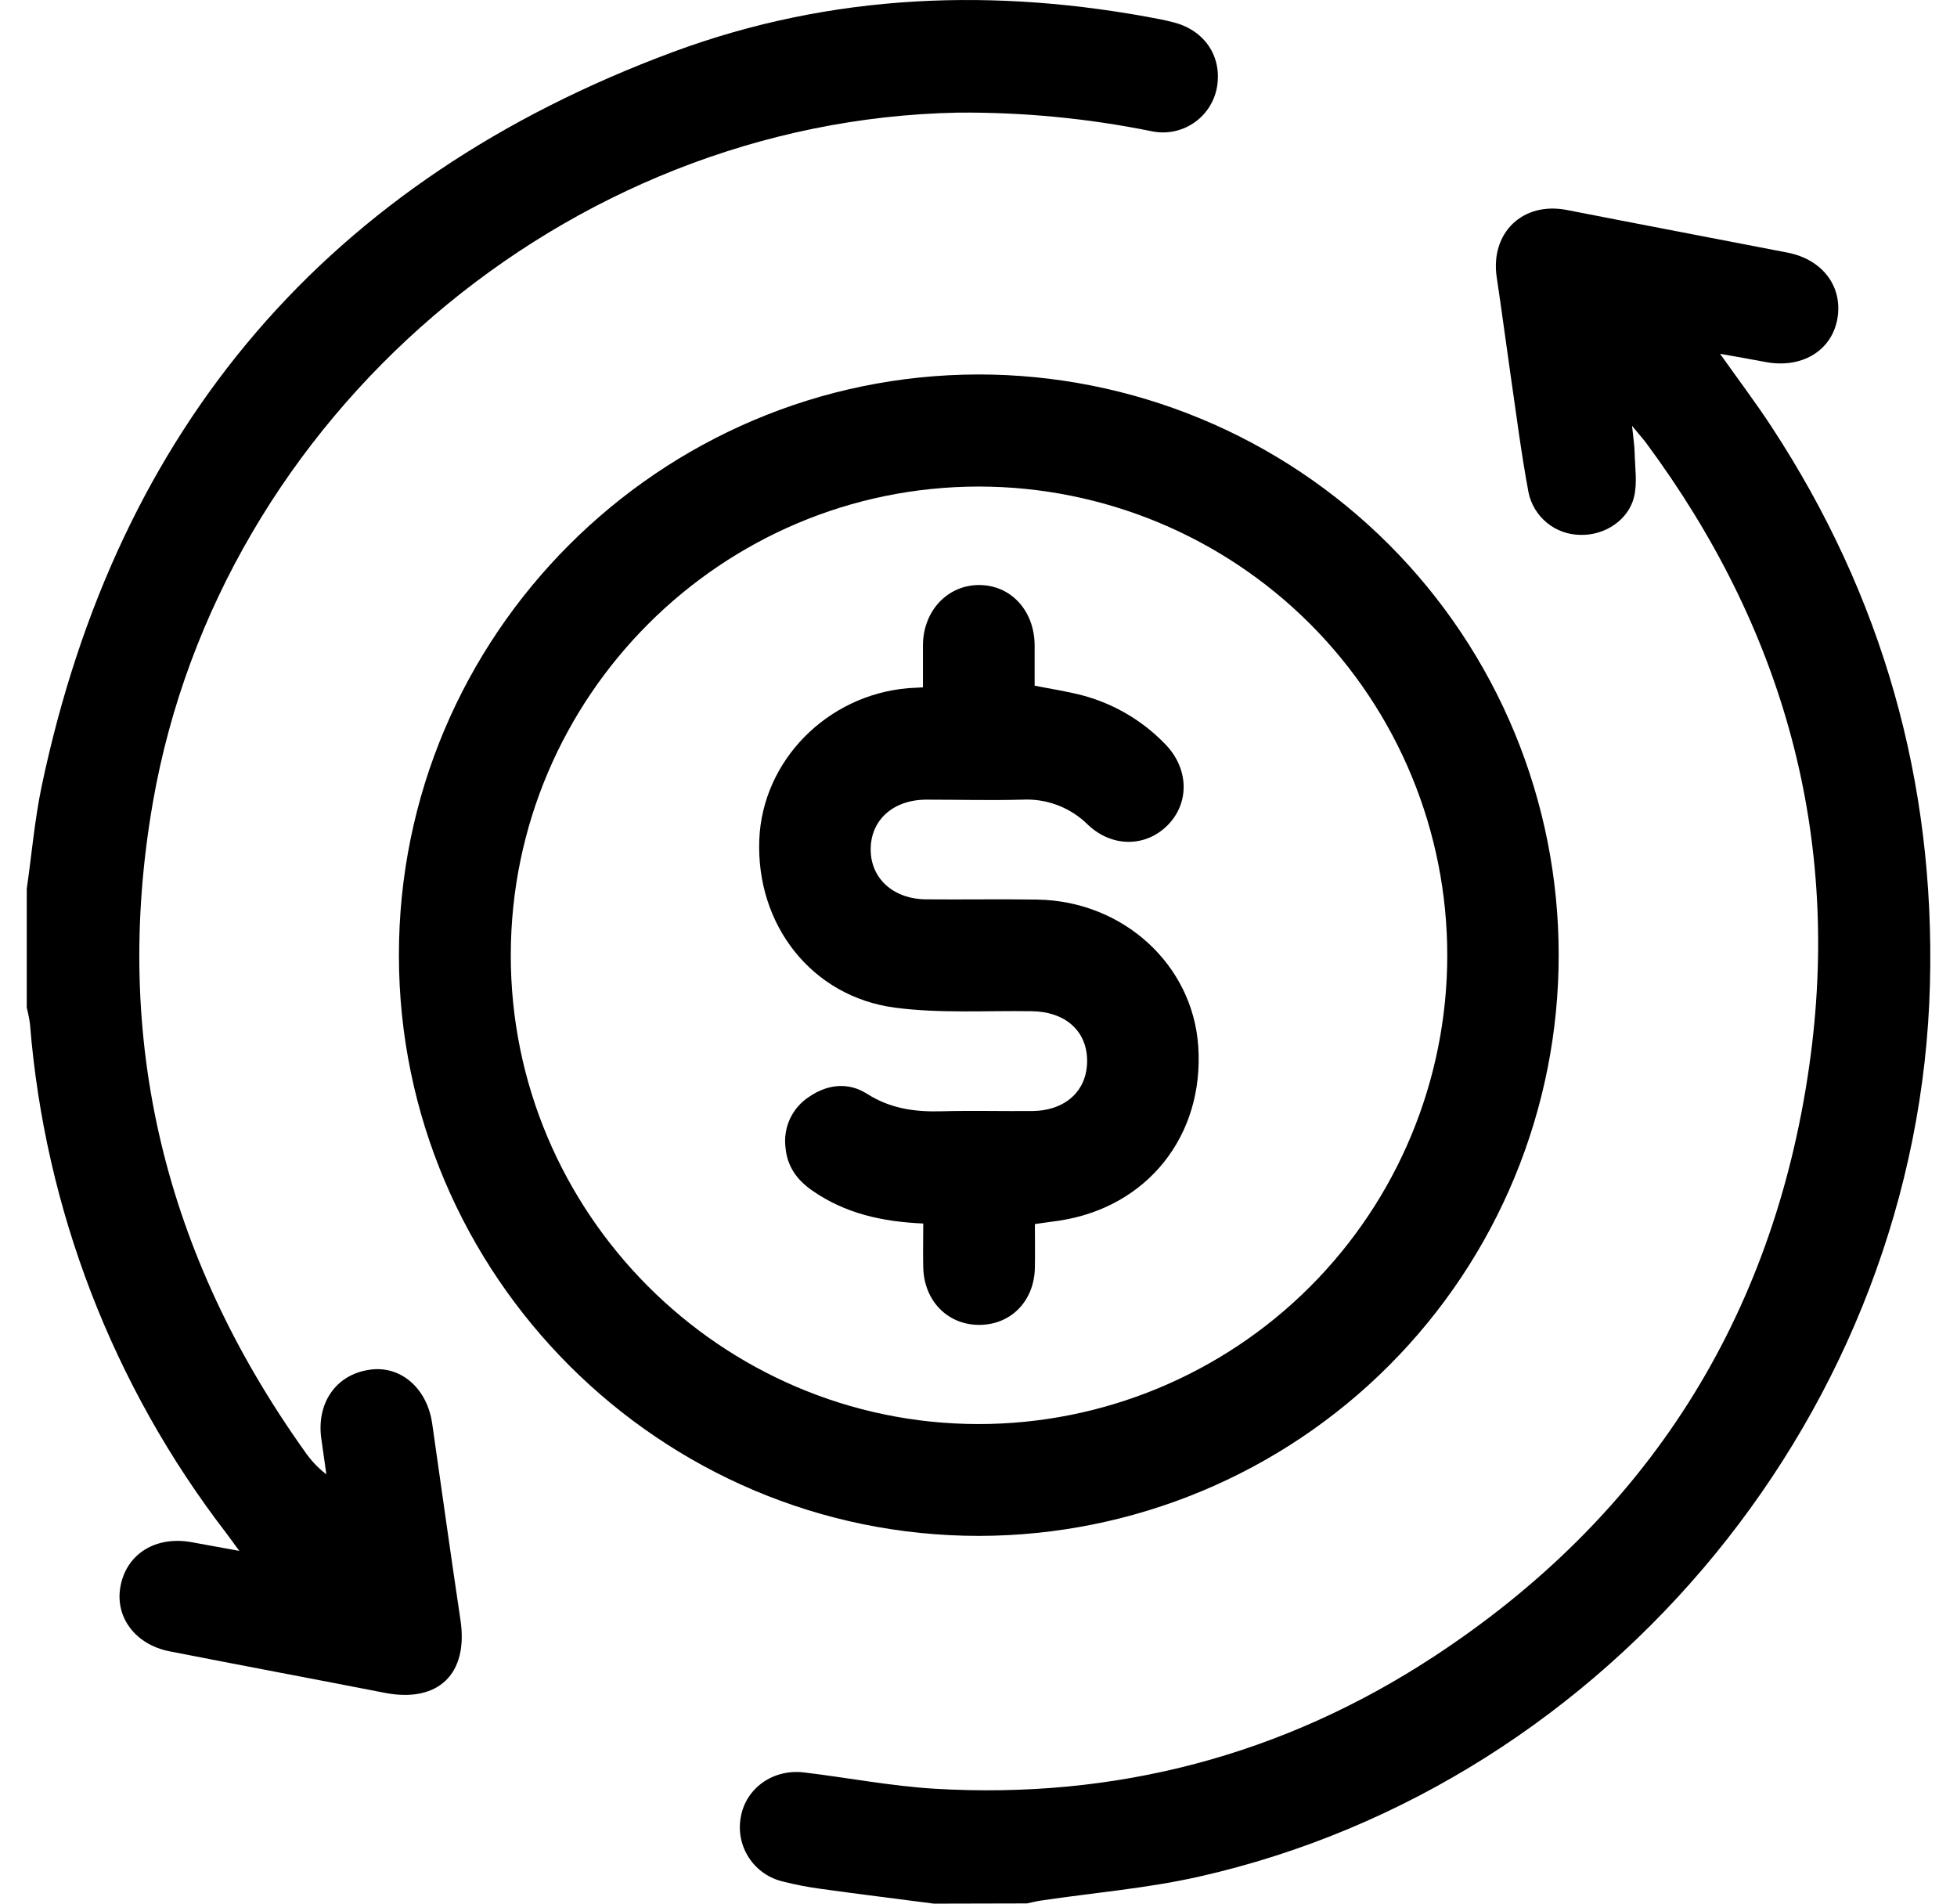 <svg width="73" height="71" viewBox="0 0 73 71" fill="none" xmlns="http://www.w3.org/2000/svg">
<path d="M0.998 33.148C1.183 31.872 1.291 30.583 1.554 29.325C4.384 15.889 12.235 6.717 25.101 1.94C31.028 -0.257 37.14 -0.479 43.326 0.728C43.463 0.754 43.597 0.791 43.732 0.823C44.934 1.108 45.615 2.119 45.386 3.303C45.331 3.569 45.224 3.822 45.071 4.046C44.917 4.271 44.721 4.463 44.492 4.61C44.264 4.758 44.009 4.859 43.741 4.907C43.473 4.955 43.199 4.949 42.934 4.89C40.556 4.41 38.135 4.179 35.71 4.201C21.115 4.496 8.214 15.541 5.704 29.918C4.162 38.773 6.16 46.818 11.35 54.11C11.576 54.445 11.854 54.743 12.174 54.991C12.111 54.556 12.052 54.119 11.989 53.684C11.791 52.346 12.522 51.276 13.767 51.091C14.928 50.905 15.932 51.767 16.121 53.093C16.471 55.538 16.812 57.983 17.177 60.426C17.477 62.435 16.347 63.526 14.351 63.138C11.678 62.617 9.001 62.115 6.329 61.591C5.047 61.341 4.282 60.313 4.493 59.172C4.717 57.951 5.812 57.275 7.158 57.522L8.927 57.844C8.716 57.557 8.577 57.364 8.435 57.175C4.211 51.688 1.669 45.093 1.118 38.19C1.09 37.986 1.05 37.783 0.998 37.584V33.148Z" fill="black"/>
<path d="M34.834 71.001C33.419 70.815 32.002 70.643 30.587 70.445C30.13 70.383 29.676 70.295 29.229 70.182C28.703 70.066 28.242 69.75 27.944 69.301C27.646 68.851 27.534 68.304 27.633 67.774C27.818 66.701 28.829 65.97 29.987 66.107C31.613 66.301 33.23 66.616 34.862 66.715C41.6 67.116 47.847 65.479 53.482 61.788C61.446 56.572 66.145 49.159 67.488 39.759C68.709 31.22 66.541 23.459 61.411 16.53C61.289 16.367 61.152 16.213 60.879 15.883C60.926 16.346 60.97 16.624 60.976 16.893C60.989 17.449 61.079 18.015 60.953 18.534C60.744 19.405 59.842 19.979 58.955 19.949C58.499 19.947 58.057 19.789 57.704 19.5C57.351 19.211 57.108 18.81 57.016 18.364C56.74 16.882 56.554 15.4 56.338 13.918C56.166 12.731 56.012 11.54 55.832 10.353C55.58 8.686 56.797 7.51 58.447 7.832C61.189 8.369 63.932 8.889 66.673 9.421C68.014 9.68 68.775 10.729 68.525 11.955C68.284 13.116 67.171 13.755 65.847 13.5C65.312 13.396 64.775 13.305 64.161 13.196C64.838 14.15 65.489 15.013 66.082 15.917C70.216 22.226 72.186 29.152 71.991 36.697C71.594 52.48 60.118 66.518 44.723 69.995C42.795 70.43 40.803 70.593 38.842 70.884C38.657 70.912 38.484 70.956 38.307 70.993L34.834 71.001Z" fill="black"/>
<path d="M58.142 35.614C58.147 41.352 55.874 46.859 51.822 50.922C47.769 54.986 42.269 57.274 36.531 57.285C24.619 57.294 14.889 47.566 14.88 35.638C14.871 23.709 24.58 13.981 36.506 13.966C39.349 13.967 42.163 14.527 44.788 15.615C47.414 16.703 49.799 18.298 51.808 20.308C53.818 22.318 55.411 24.704 56.498 27.331C57.584 29.957 58.143 32.771 58.142 35.614ZM36.519 18.147C26.907 18.147 19.068 25.976 19.053 35.608C19.038 45.24 26.886 53.1 36.486 53.114C41.123 53.118 45.571 51.28 48.853 48.005C52.135 44.729 53.981 40.284 53.986 35.647C53.99 31.01 52.152 26.561 48.877 23.279C45.601 19.998 41.156 18.151 36.519 18.147Z" fill="black"/>
<path d="M34.428 25.636C34.428 25.08 34.428 24.559 34.428 24.033C34.45 22.768 35.354 21.82 36.521 21.82C37.688 21.82 38.573 22.746 38.594 24.043C38.594 24.548 38.594 25.054 38.594 25.574C39.214 25.697 39.8 25.785 40.372 25.934C41.539 26.244 42.599 26.865 43.441 27.73C44.341 28.629 44.391 29.92 43.569 30.764C42.746 31.609 41.478 31.611 40.585 30.764C40.266 30.446 39.885 30.199 39.465 30.037C39.044 29.875 38.595 29.803 38.146 29.825C36.945 29.857 35.738 29.825 34.541 29.825C33.309 29.834 32.48 30.588 32.478 31.677C32.476 32.767 33.322 33.53 34.538 33.543C35.923 33.556 37.316 33.53 38.696 33.552C41.9 33.606 44.493 35.978 44.697 39.027C44.923 42.361 42.796 45.029 39.511 45.527C39.238 45.568 38.955 45.605 38.603 45.654C38.603 46.201 38.614 46.747 38.603 47.294C38.575 48.535 37.701 49.418 36.519 49.415C35.338 49.411 34.471 48.513 34.439 47.277C34.426 46.749 34.439 46.221 34.439 45.634C32.924 45.569 31.528 45.264 30.294 44.402C29.727 44.008 29.368 43.506 29.303 42.819C29.253 42.45 29.31 42.074 29.465 41.735C29.621 41.397 29.87 41.109 30.183 40.907C30.87 40.437 31.641 40.352 32.339 40.794C33.208 41.35 34.124 41.476 35.117 41.448C36.249 41.418 37.383 41.448 38.514 41.439C39.757 41.42 40.552 40.676 40.552 39.568C40.552 38.46 39.748 37.738 38.501 37.716C36.794 37.688 35.065 37.805 33.384 37.583C30.272 37.171 28.198 34.489 28.323 31.316C28.442 28.369 30.852 25.923 33.88 25.667C34.037 25.656 34.195 25.647 34.428 25.636Z" fill="black"/>
</svg>
